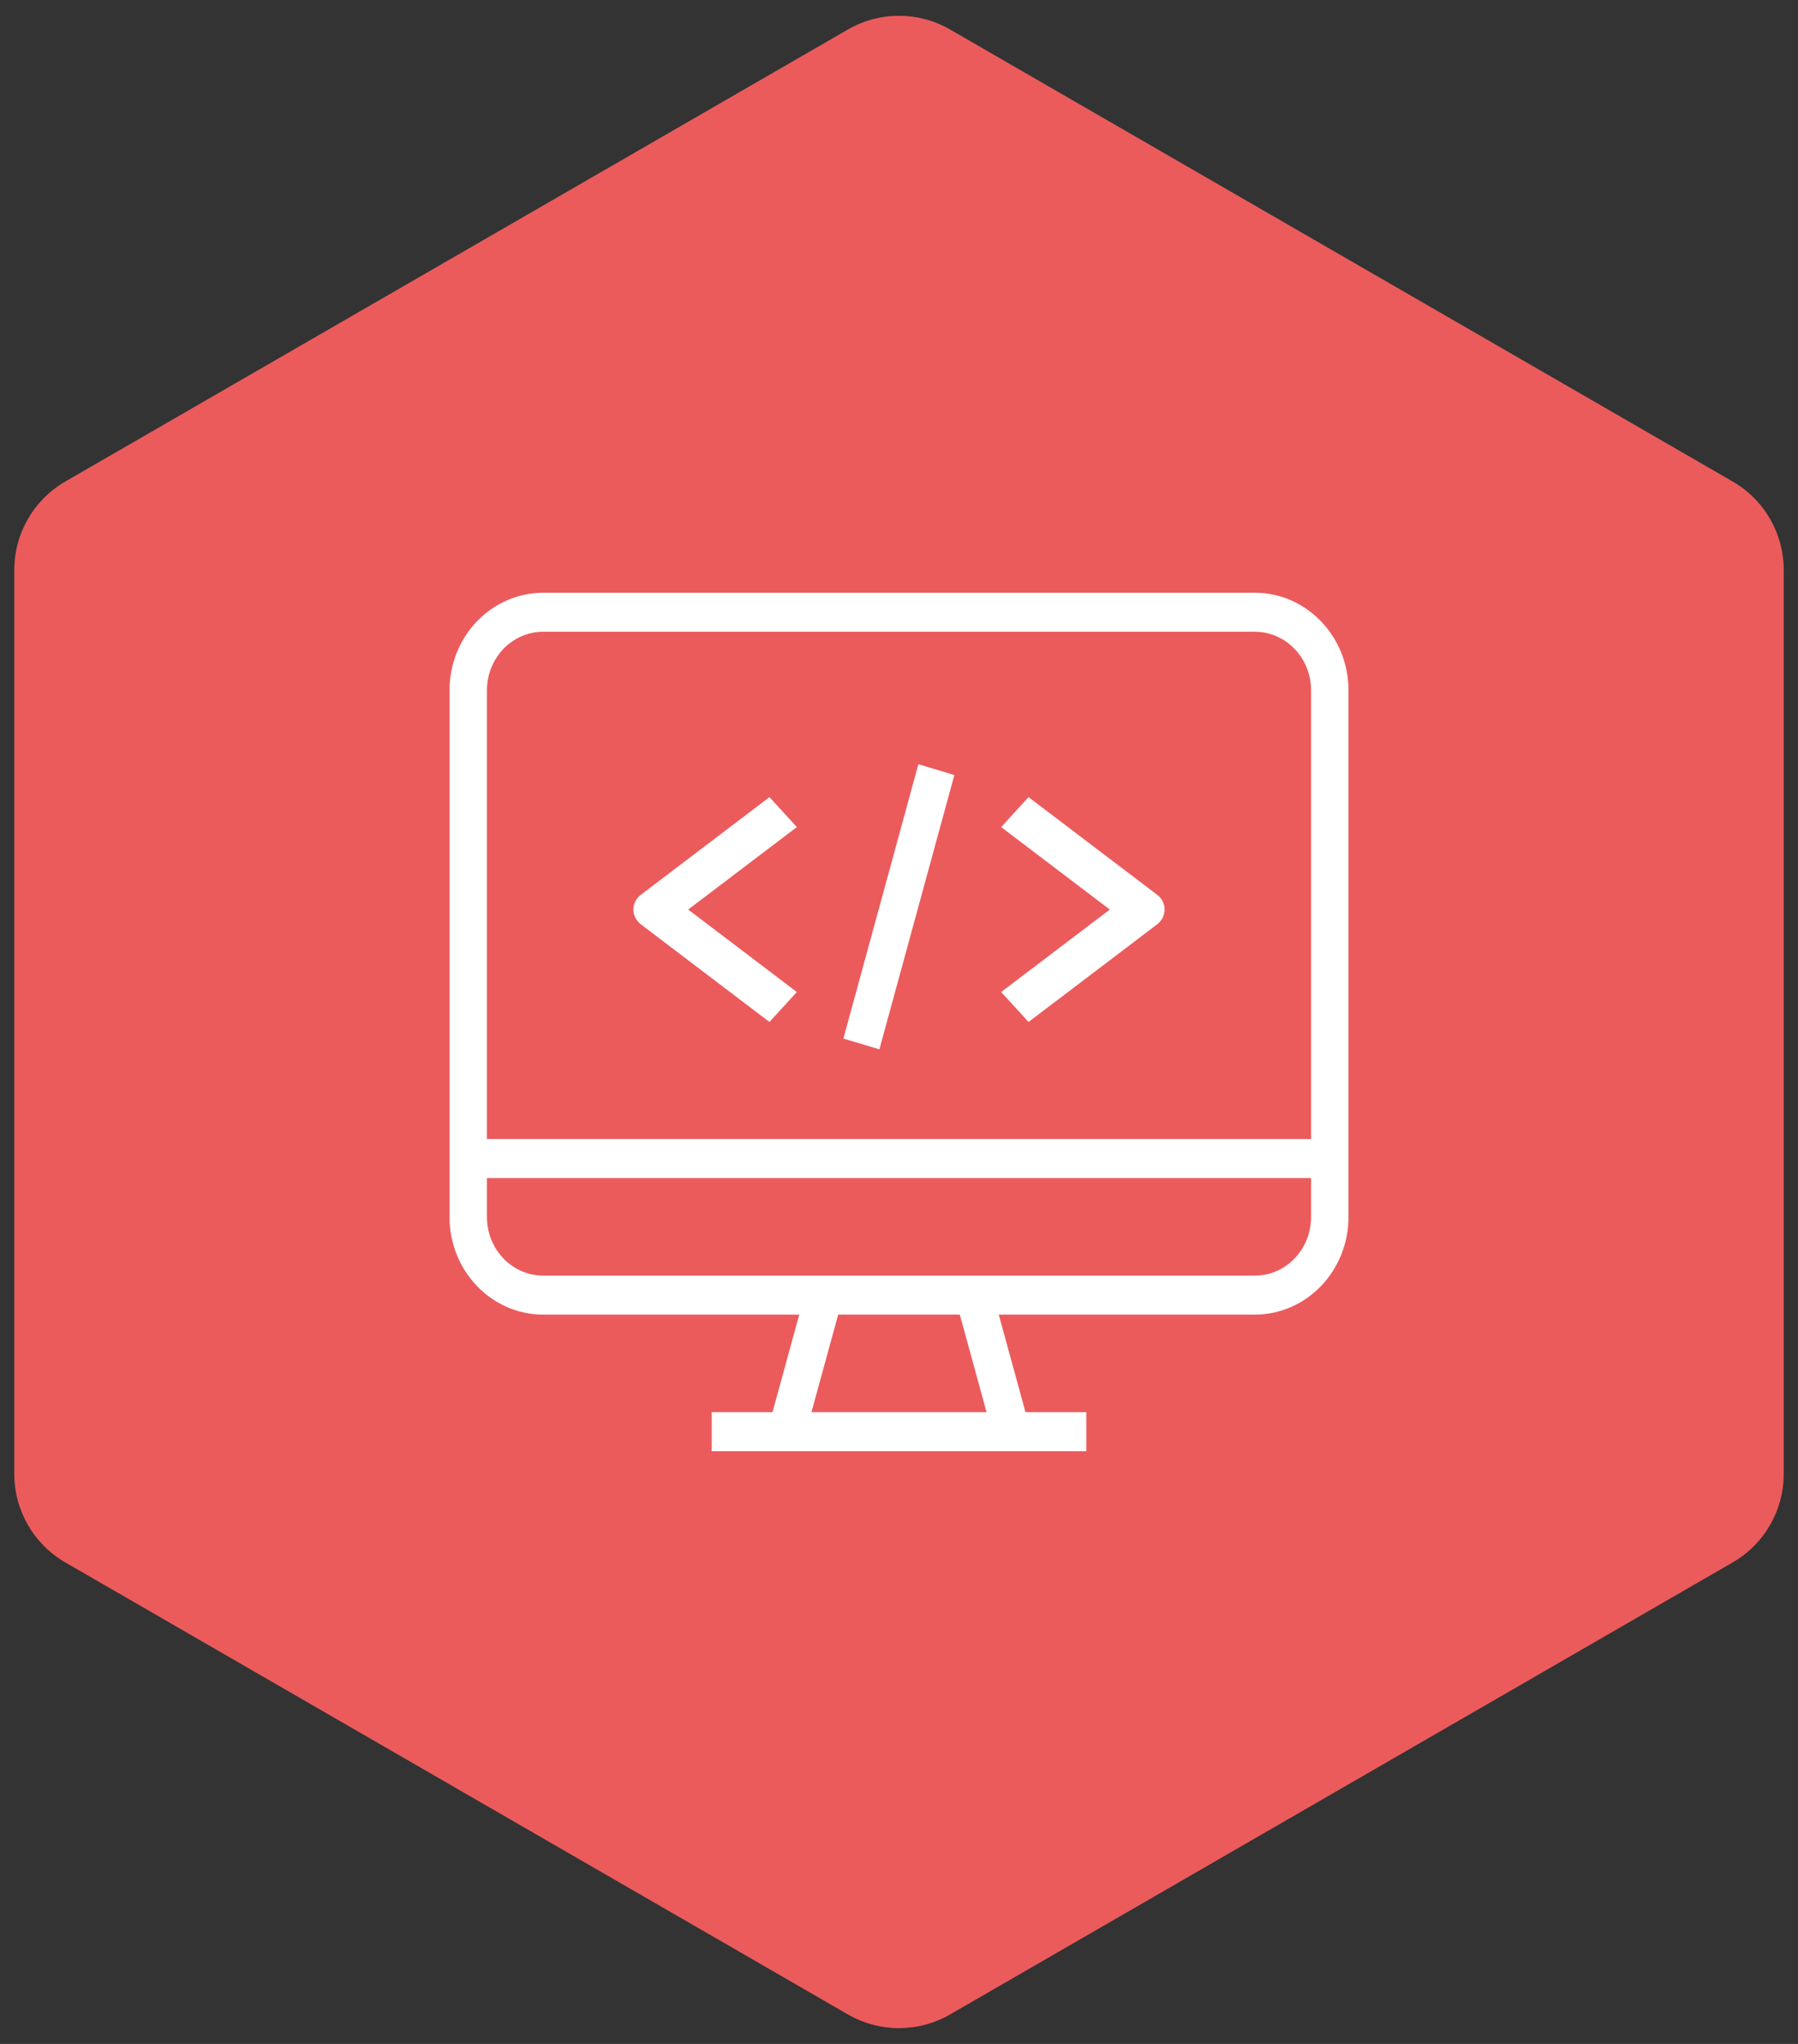 <?xml version="1.0" encoding="UTF-8"?>
<svg width="88px" height="100px" viewBox="0 0 88 100" version="1.1" xmlns="http://www.w3.org/2000/svg" xmlns:xlink="http://www.w3.org/1999/xlink">
    <rect x="0" y="0" width="88" height="100" fill="#333333" stroke="none"/>
    <!-- Generator: Sketch 53 (72520) - https://sketchapp.com -->
    <title>Group4</title>
    <desc>Created with Sketch.</desc>
    <g id="Page-1" stroke="none" stroke-width="1" fill="none" fill-rule="evenodd">
        <g id="Artboard" transform="translate(-49, -314)">
            <g id="Group4" transform="translate(43, 314)">
                <path d="M52.5,1.443 L90.801,23.557 C92.348,24.45 93.301,26.1 93.301,27.887 L93.301,72.113 C93.301,73.9 92.348,75.55 90.801,76.443 L52.5,98.557 C50.953,99.45 49.047,99.45 47.5,98.557 L9.199,76.443 C7.652,75.55 6.699,73.9 6.699,72.113 L6.699,27.887 C6.699,26.1 7.652,24.45 9.199,23.557 L47.5,1.443 C49.047,0.55 50.953,0.55 52.5,1.443 Z" id="Polygon" fill="#EB5B5C"></path>
                <g id="web" transform="translate(28, 29)" fill="#FFFFFF" fill-rule="nonzero">
                    <path d="M39.417,0 L4.583,0 C2.053,0.003 0.003,2.138 0,4.773 L0,30.545 C0.003,33.18 2.053,35.315 4.583,35.318 L17.118,35.318 L15.809,40.091 L12.833,40.091 L12.833,42 L31.167,42 L31.167,40.091 L28.191,40.091 L26.882,35.318 L39.417,35.318 C41.947,35.315 43.997,33.18 44,30.545 L44,4.773 C43.997,2.138 41.947,0.003 39.417,0 Z M17.715,40.091 L19.024,35.318 L24.976,35.318 L26.285,40.091 L17.715,40.091 Z M42.167,30.545 C42.167,32.127 40.935,33.409 39.417,33.409 L4.583,33.409 C3.065,33.409 1.833,32.127 1.833,30.545 L1.833,28.636 L42.167,28.636 L42.167,30.545 Z M42.167,26.727 L1.833,26.727 L1.833,4.773 C1.833,3.191 3.065,1.909 4.583,1.909 L39.417,1.909 C40.935,1.909 42.167,3.191 42.167,4.773 L42.167,26.727 Z" id="Shape"></path>
                    <polygon id="Rectangle" transform="translate(21.994, 15.364) rotate(-74.032) translate(-21.994, -15.364) " points="15.048 14.527 28.962 14.363 28.939 16.202 15.026 16.366"></polygon>
                    <path d="M17,11.465 L15.66,10 L9.377,14.768 C8.932,15.105 8.873,15.706 9.243,16.111 C9.283,16.155 9.328,16.196 9.377,16.232 L15.66,21 L17,19.535 L11.682,15.5 L17,11.465 Z" id="Path"></path>
                    <path d="M34.757,14.889 C34.717,14.845 34.672,14.804 34.623,14.768 L28.34,10 L27,11.465 L32.318,15.5 L27,19.535 L28.34,21 L34.623,16.232 C35.068,15.895 35.127,15.294 34.757,14.889 Z" id="Path"></path>
                </g>
            </g>
        </g>
    </g>
</svg>